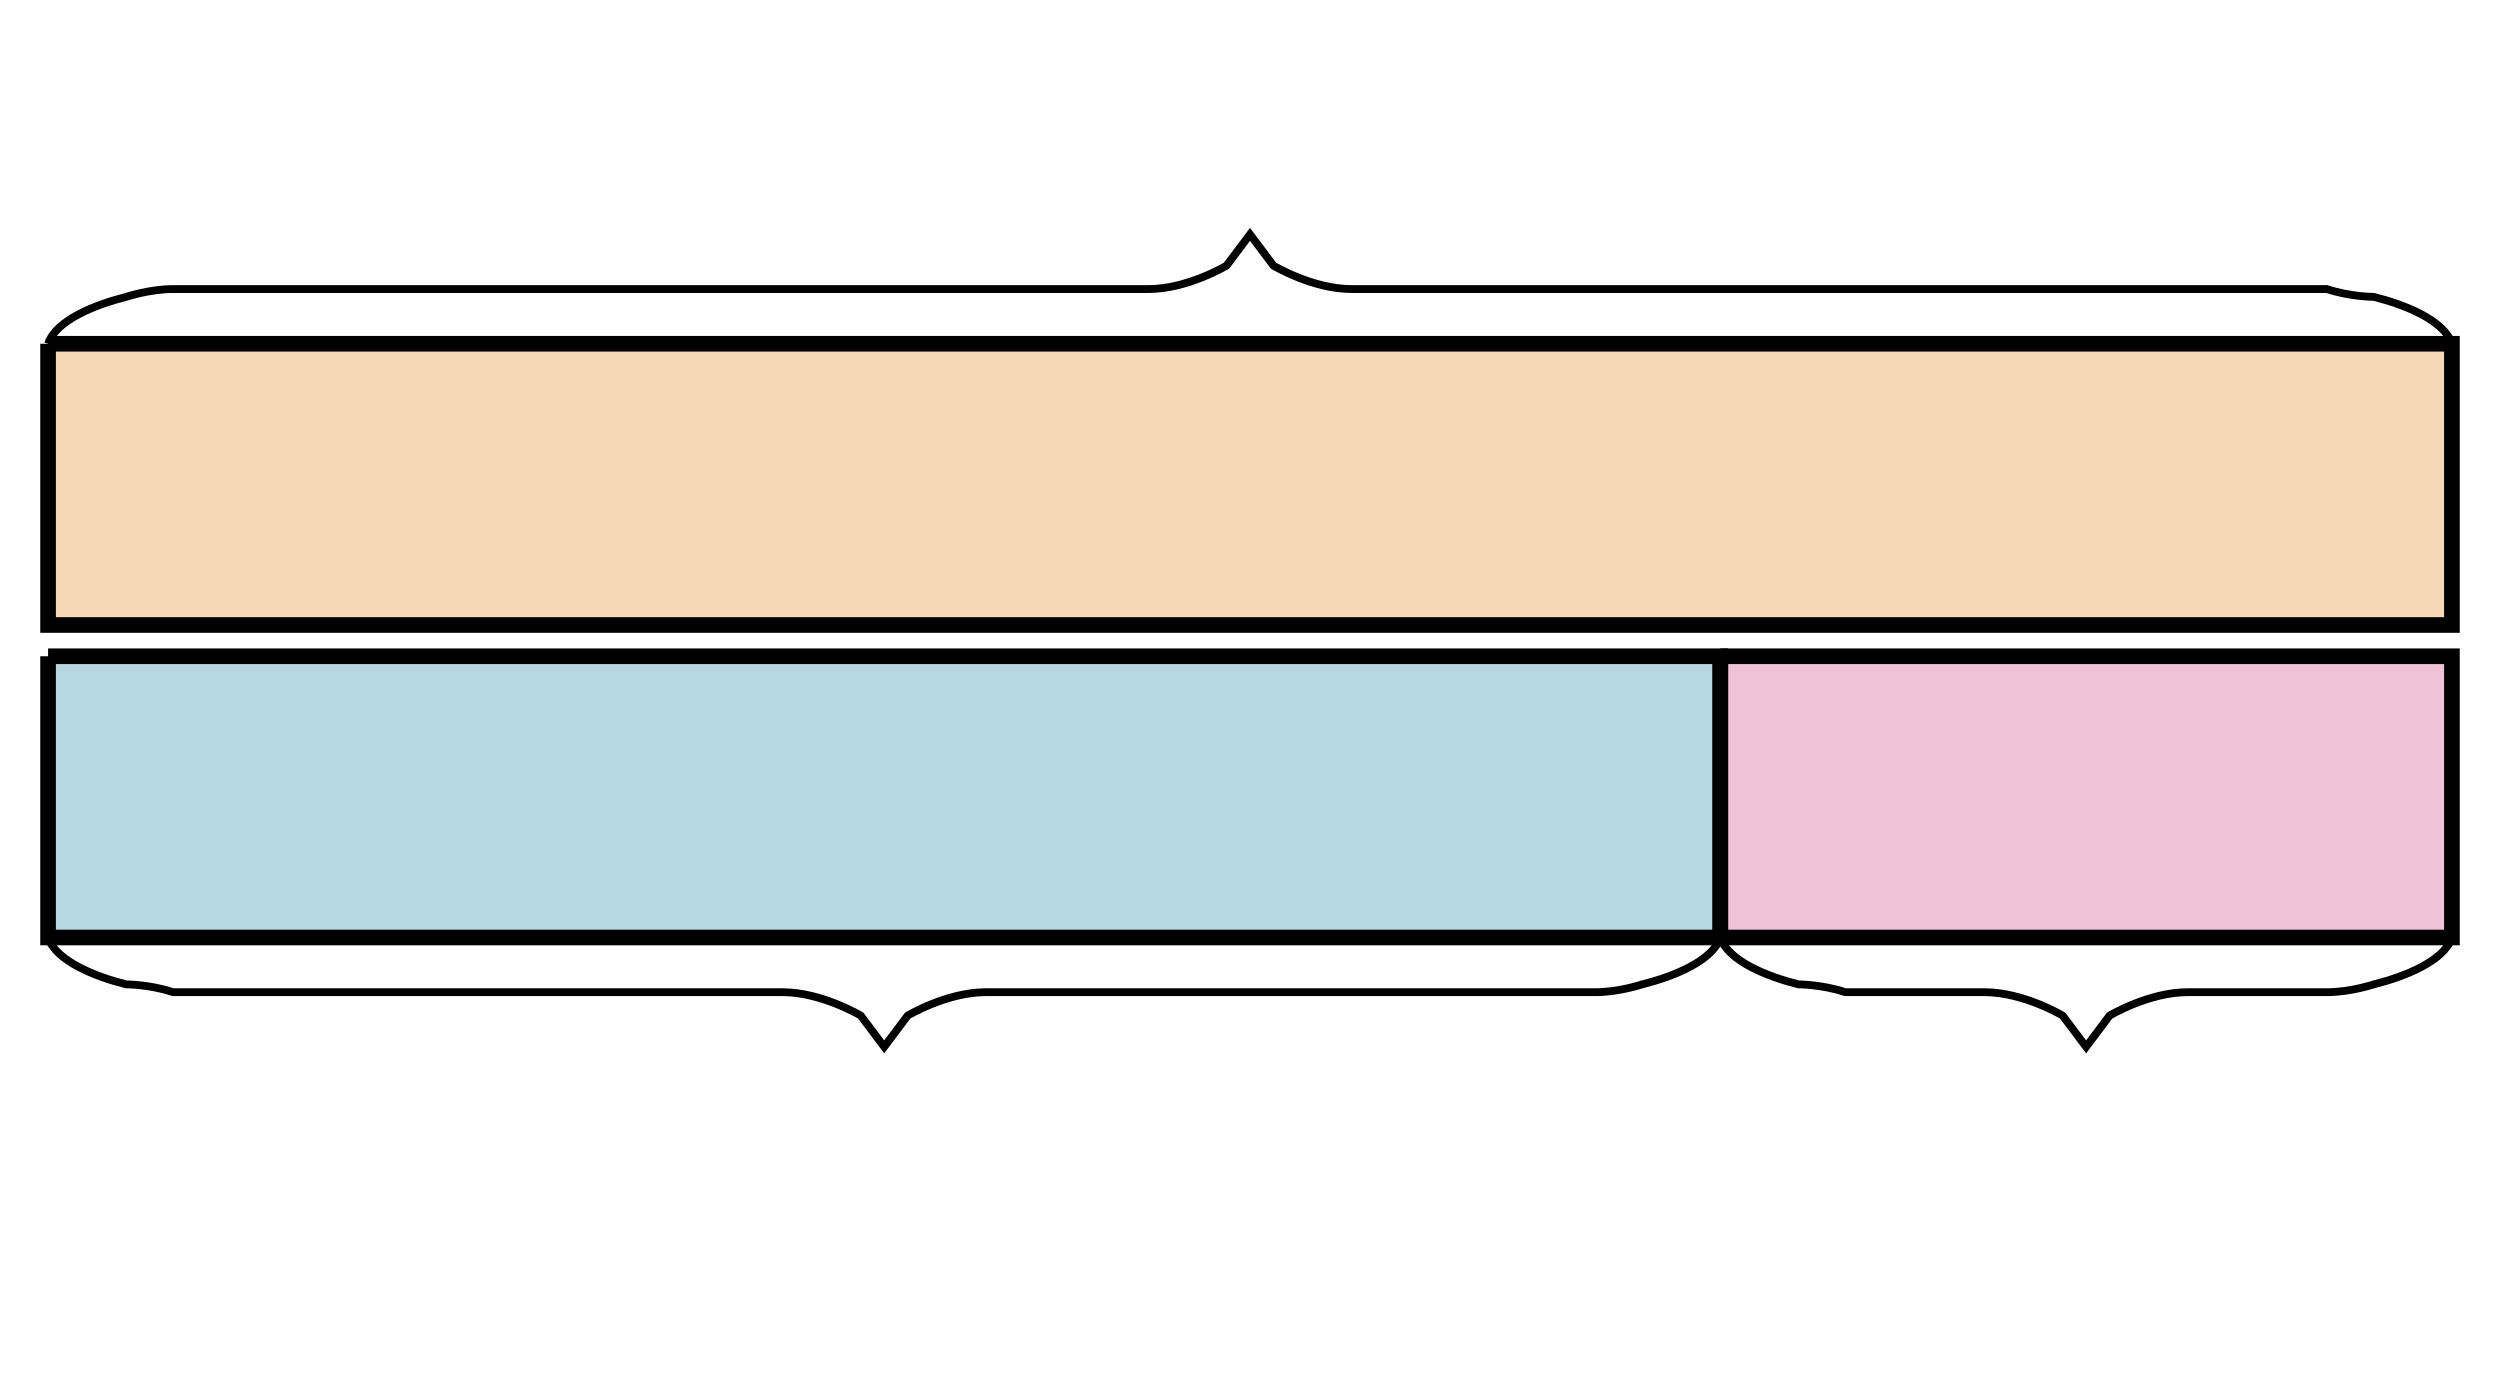 <svg xmlns="http://www.w3.org/2000/svg" width="320" height="176" viewBox="0 0 320 176"><path fill="#e07d10" stroke="#000" d="M6.154 44v36h307.692V44H6.154" stroke-width="2" fill-opacity=".3"/><path fill="#0c7f99" stroke="#000" d="M6.154 84v36H220.2V84H6.154" stroke-width="2" fill-opacity=".3"/><path fill="#ca337c" stroke="#000" d="M220.201 84v36h93.645V84h-93.645" stroke-width="2" fill-opacity=".3"/><path fill="none" stroke="#000" d="M6.154 44c1-3 6-5 10-6 0 0 3-1 6-1H147c5 0 10-3 10-3l3-4 3 4s5 3 10 3h124.846c3 1 6 1 6 1 4 1 9 3 10 6M220.2 120c-1 3-6 5-10 6 0 0-3 1-6 1h-78.022c-5 0-10 3-10 3l-3 4-3-4s-5-3-10-3H22.154c-3-1-6-1-6-1-4-1-9-3-10-6M313.846 120c-1 3-6 5-10 6 0 0-3 1-6 1h-17.823c-5 0-10 3-10 3l-3 4-3-4s-5-3-10-3H236.2c-3-1-6-1-6-1-4-1-9-3-10-6"/></svg>
